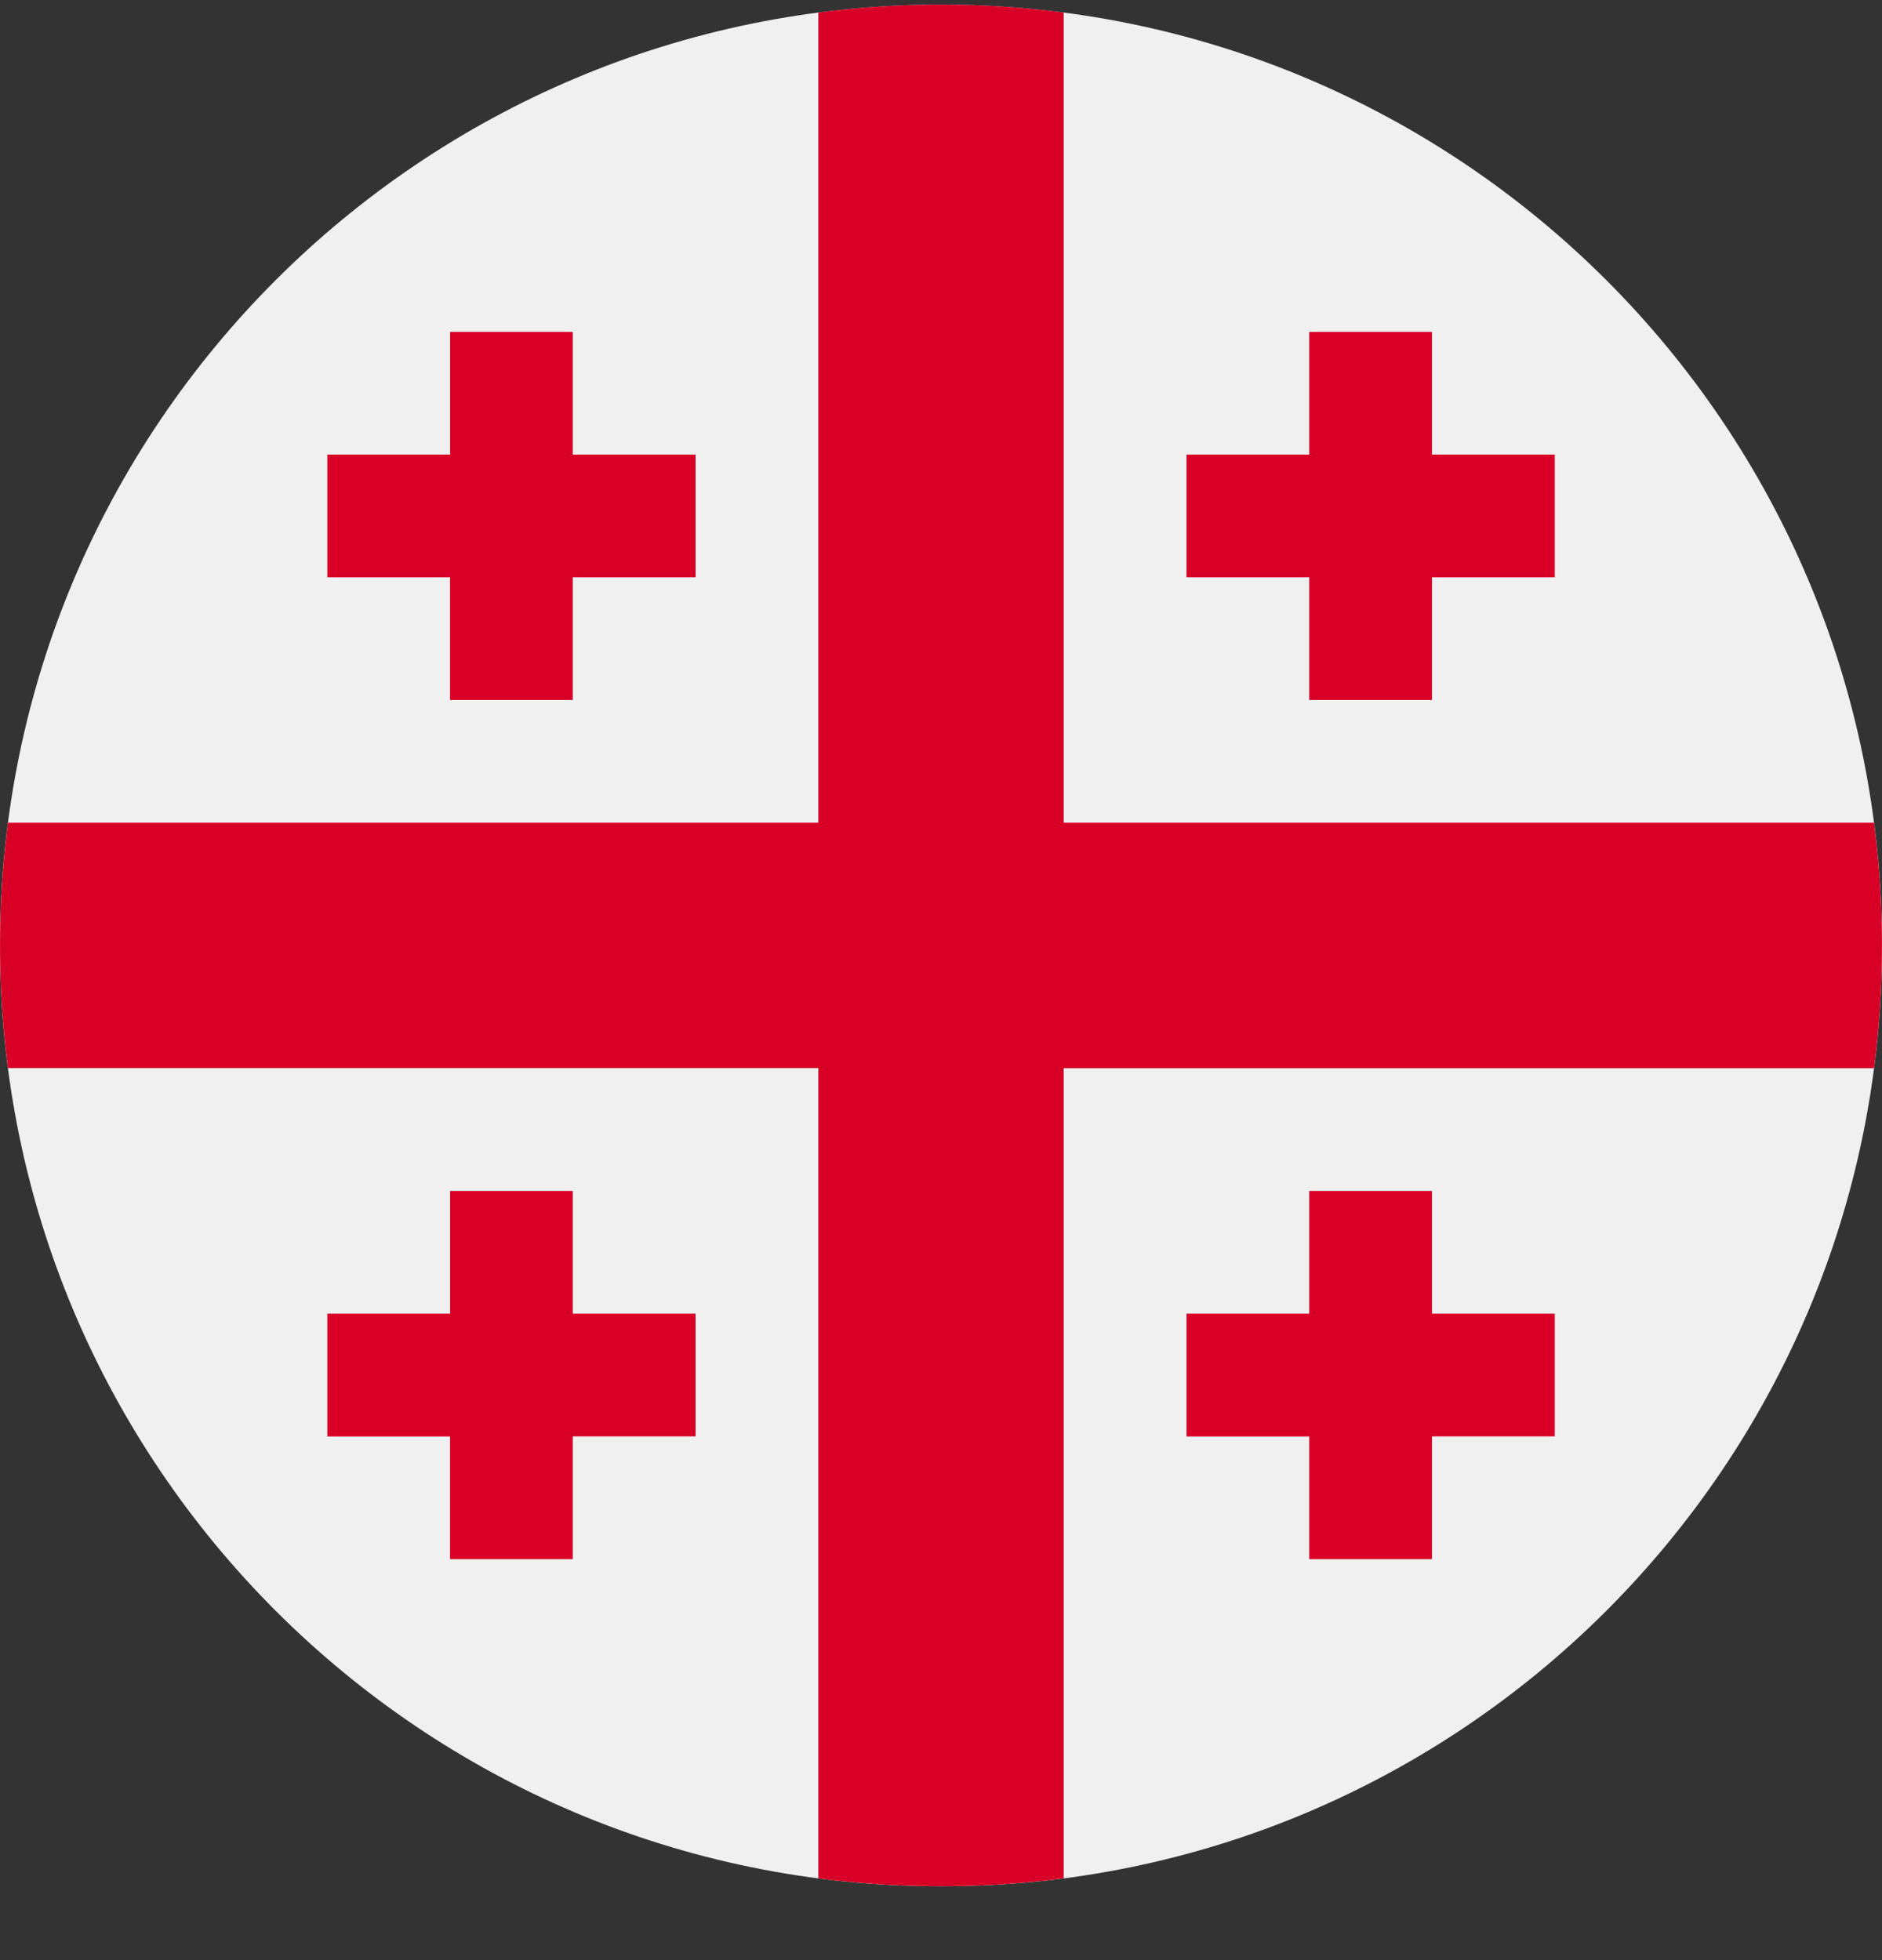 <svg xmlns="http://www.w3.org/2000/svg" width="24" height="25" fill="none" viewBox="0 0 24 25">
  <rect x="0" y="0" width="24" height="25" fill="#333333" stroke="none"/>
  <g clip-path="url(#a)">
    <path fill="#F0F0F0" d="M12 24.059c6.627 0 12-5.373 12-12 0-6.628-5.373-12-12-12s-12 5.372-12 12c0 6.627 5.373 12 12 12Z"/>
    <path fill="#D80027" d="M23.898 10.493H13.565V.16a12.12 12.12 0 0 0-3.13 0v10.333H.102a12.12 12.12 0 0 0 0 3.13h10.333v10.334a12.121 12.121 0 0 0 3.13 0V13.624h10.333a12.117 12.117 0 0 0 0-3.13Z"/>
    <path fill="#D80027" d="M7.304 5.798V4.233H5.74v1.565H4.174v1.565h1.565v1.565h1.565V7.363H8.87V5.798H7.304Zm10.957 0V4.233h-1.565v1.565h-1.565v1.565h1.565v1.565h1.565V7.363h1.566V5.798H18.26ZM7.304 16.754V15.19H5.74v1.565H4.174v1.566h1.565v1.565h1.565V18.32H8.87v-1.565H7.304Zm10.957 0V15.19h-1.565v1.565h-1.565v1.566h1.565v1.565h1.565V18.32h1.566v-1.565H18.26Z"/>
  </g>
  <defs>
    <clipPath id="a">
      <path fill="#fff" d="M0 .059h24v24H0z"/>
    </clipPath>
  </defs>
</svg>
